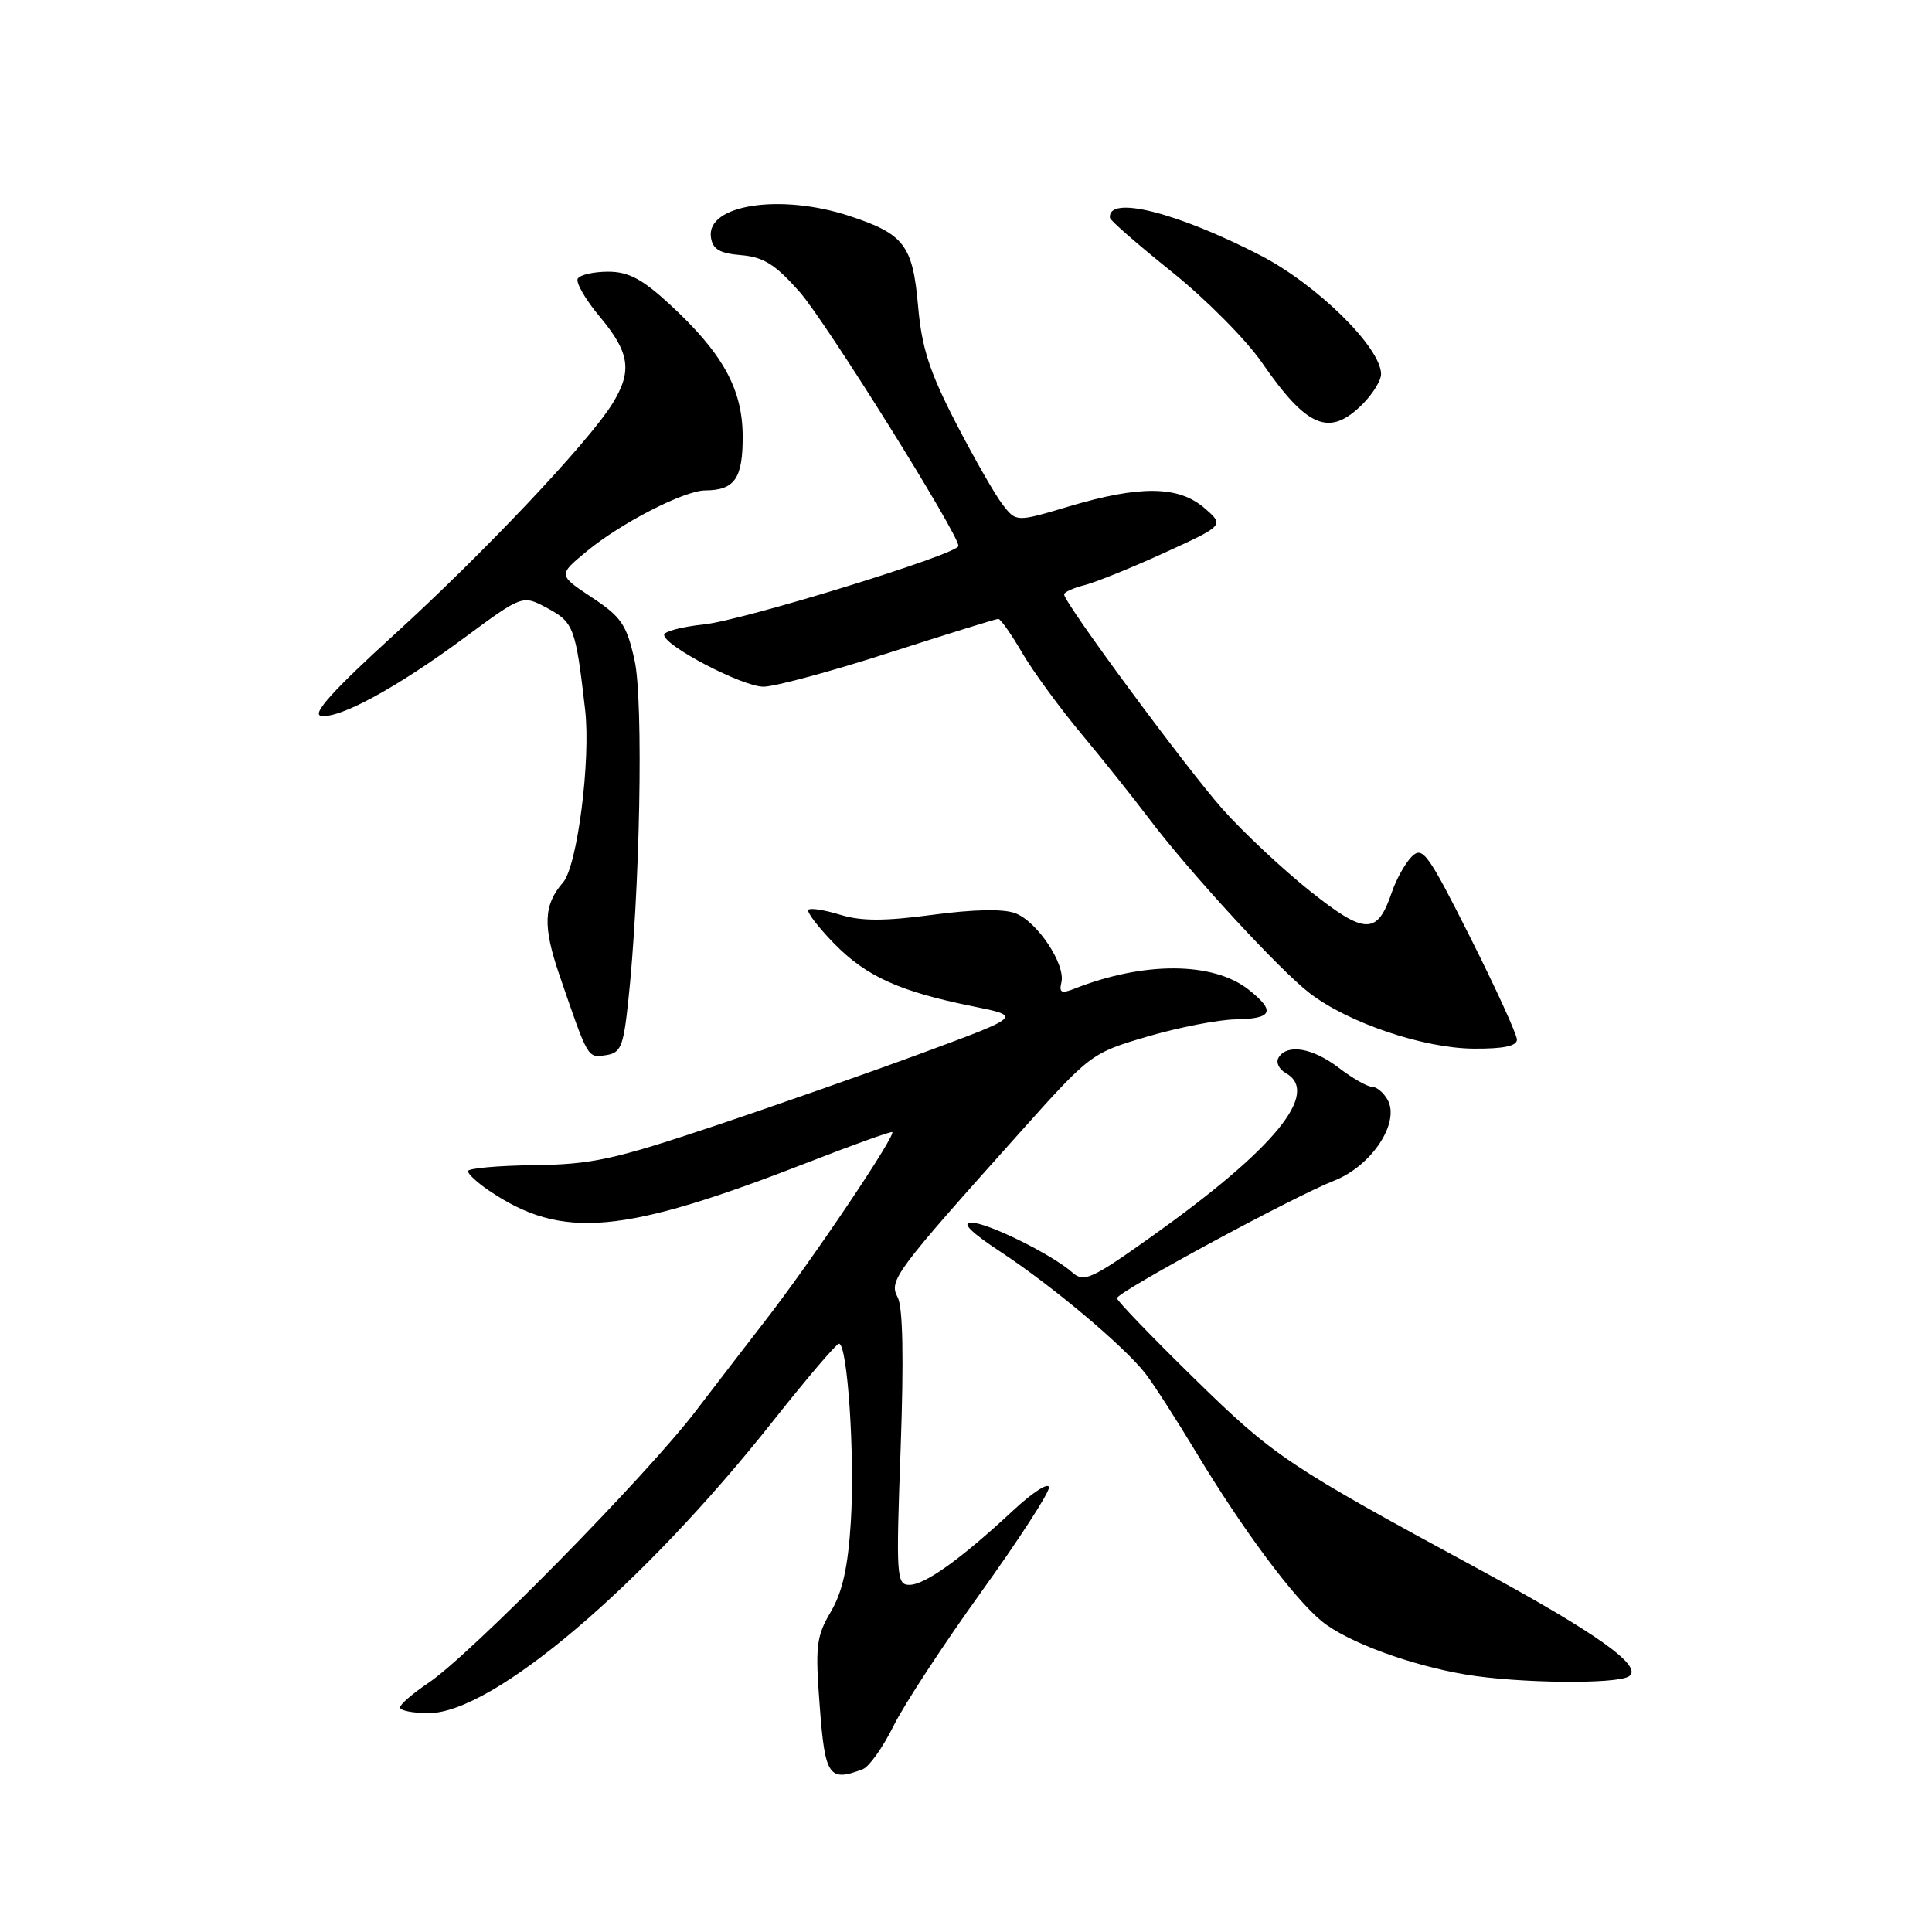 <?xml version="1.0" encoding="UTF-8" standalone="no"?>
<!DOCTYPE svg PUBLIC "-//W3C//DTD SVG 1.1//EN" "http://www.w3.org/Graphics/SVG/1.1/DTD/svg11.dtd" >
<svg xmlns="http://www.w3.org/2000/svg" xmlns:xlink="http://www.w3.org/1999/xlink" version="1.1" viewBox="0 0 256 256">
 <g >
 <path fill="currentColor"
d=" M 114.34 234.42 C 115.16 234.11 117.00 231.52 118.41 228.67 C 119.82 225.83 125.03 217.88 129.98 211.00 C 134.92 204.12 138.98 197.88 138.99 197.11 C 138.99 196.35 136.86 197.71 134.25 200.14 C 127.32 206.59 122.56 210.00 120.50 210.00 C 118.79 210.00 118.72 208.95 119.34 191.93 C 119.77 179.94 119.64 173.19 118.94 171.89 C 117.75 169.67 118.56 168.58 135.18 150.02 C 144.48 139.63 144.62 139.53 152.03 137.35 C 156.14 136.14 161.41 135.11 163.75 135.07 C 168.64 134.99 169.06 133.98 165.43 131.12 C 160.73 127.42 151.56 127.38 142.36 131.01 C 140.64 131.69 140.31 131.53 140.64 130.18 C 141.22 127.79 137.45 122.12 134.54 121.01 C 132.96 120.41 129.03 120.49 123.57 121.22 C 117.19 122.07 114.13 122.07 111.33 121.21 C 109.28 120.58 107.38 120.28 107.12 120.55 C 106.85 120.82 108.38 122.82 110.51 125.01 C 114.78 129.38 119.21 131.39 128.95 133.35 C 135.39 134.65 135.39 134.65 122.45 139.44 C 115.33 142.07 102.75 146.49 94.50 149.25 C 81.34 153.65 78.43 154.29 70.75 154.39 C 65.94 154.45 62.00 154.81 62.00 155.18 C 62.00 155.56 63.24 156.70 64.75 157.73 C 74.47 164.33 82.46 163.61 107.35 153.91 C 112.87 151.76 117.75 150.00 118.20 150.00 C 119.03 150.00 107.63 166.97 101.40 175.00 C 99.48 177.47 95.34 182.86 92.20 186.96 C 85.60 195.60 62.26 219.33 56.76 223.00 C 54.70 224.38 53.01 225.84 53.01 226.25 C 53.00 226.66 54.71 227.00 56.80 227.00 C 65.29 227.00 85.11 210.18 102.50 188.21 C 106.90 182.65 110.80 178.08 111.16 178.05 C 112.29 177.96 113.29 192.85 112.74 201.63 C 112.37 207.64 111.63 210.96 110.08 213.58 C 108.16 216.84 108.01 218.11 108.62 226.10 C 109.32 235.39 109.84 236.15 114.34 234.42 Z  M 215.83 222.13 C 217.84 220.85 211.63 216.42 196.00 207.95 C 170.57 194.17 168.81 193.00 158.25 182.66 C 152.61 177.14 148.00 172.35 148.00 172.02 C 148.00 171.21 171.36 158.57 176.79 156.44 C 181.77 154.48 185.55 148.74 183.86 145.72 C 183.33 144.77 182.40 144.00 181.79 144.00 C 181.19 144.00 179.21 142.88 177.41 141.50 C 173.93 138.84 170.57 138.27 169.42 140.13 C 169.03 140.75 169.46 141.68 170.36 142.18 C 175.01 144.78 168.93 152.21 152.64 163.81 C 144.71 169.46 143.62 169.96 142.14 168.65 C 139.46 166.25 130.86 162.00 128.70 162.00 C 127.36 162.00 128.65 163.29 132.59 165.88 C 139.43 170.38 148.95 178.38 151.77 182.00 C 152.84 183.38 155.88 188.10 158.53 192.50 C 164.62 202.62 171.47 211.83 175.15 214.83 C 178.51 217.57 186.88 220.66 194.25 221.89 C 201.18 223.05 214.15 223.19 215.83 222.13 Z  M 83.21 133.00 C 84.80 118.46 85.29 92.87 84.08 87.47 C 83.03 82.77 82.33 81.74 78.41 79.15 C 73.95 76.19 73.95 76.19 77.72 73.07 C 82.29 69.29 90.63 65.01 93.45 64.98 C 97.35 64.96 98.43 63.39 98.41 57.81 C 98.39 51.53 95.75 46.77 88.66 40.25 C 85.08 36.96 83.26 36.00 80.58 36.00 C 78.68 36.00 76.87 36.41 76.56 36.91 C 76.25 37.40 77.57 39.70 79.50 42.00 C 83.46 46.74 83.81 49.18 81.14 53.50 C 77.99 58.59 64.05 73.34 52.15 84.17 C 44.22 91.39 41.32 94.60 42.50 94.84 C 44.87 95.32 52.57 91.14 61.58 84.47 C 69.24 78.81 69.24 78.81 72.54 80.59 C 76.02 82.46 76.28 83.16 77.53 94.02 C 78.30 100.67 76.50 114.77 74.60 116.94 C 72.02 119.89 71.91 122.73 74.11 129.15 C 77.96 140.38 77.83 140.16 80.25 139.82 C 82.23 139.54 82.59 138.72 83.21 133.00 Z  M 201.00 137.75 C 201.00 137.07 198.22 130.98 194.82 124.22 C 189.21 113.06 188.49 112.08 187.07 113.50 C 186.21 114.36 185.02 116.48 184.43 118.22 C 182.50 123.91 180.91 123.90 173.62 118.10 C 169.99 115.21 164.78 110.33 162.04 107.26 C 157.26 101.89 141.00 79.87 141.00 78.76 C 141.00 78.46 142.21 77.91 143.68 77.54 C 145.15 77.17 149.93 75.24 154.30 73.24 C 162.25 69.61 162.25 69.61 159.57 67.30 C 156.15 64.36 151.05 64.30 141.68 67.09 C 134.65 69.19 134.65 69.19 132.84 66.84 C 131.84 65.55 129.05 60.67 126.64 56.00 C 123.16 49.25 122.13 46.07 121.65 40.55 C 120.94 32.49 119.82 31.01 112.57 28.62 C 103.42 25.61 93.59 27.11 94.20 31.43 C 94.43 33.03 95.34 33.57 98.22 33.81 C 101.19 34.06 102.74 35.04 105.98 38.71 C 109.43 42.64 127.00 70.74 127.00 72.34 C 127.00 73.41 98.47 82.20 93.27 82.74 C 90.37 83.04 88.00 83.66 88.00 84.12 C 88.00 85.57 98.37 90.98 101.15 90.99 C 102.61 91.00 110.10 88.98 117.78 86.50 C 125.47 84.03 132.00 82.00 132.28 82.00 C 132.57 82.00 134.00 84.02 135.44 86.50 C 136.89 88.97 140.42 93.80 143.29 97.24 C 146.16 100.68 150.16 105.70 152.19 108.39 C 157.56 115.52 169.59 128.59 173.59 131.64 C 178.72 135.55 188.60 138.89 195.25 138.95 C 199.20 138.98 201.00 138.61 201.00 137.75 Z  M 180.55 53.55 C 181.90 52.20 183.00 50.41 183.00 49.58 C 183.00 46.06 174.51 37.71 167.00 33.83 C 155.89 28.11 146.76 25.83 147.07 28.86 C 147.10 29.21 150.79 32.42 155.25 36.00 C 159.72 39.58 165.09 44.98 167.18 48.00 C 173.21 56.73 176.15 57.94 180.55 53.55 Z "/>
</g>
</svg>